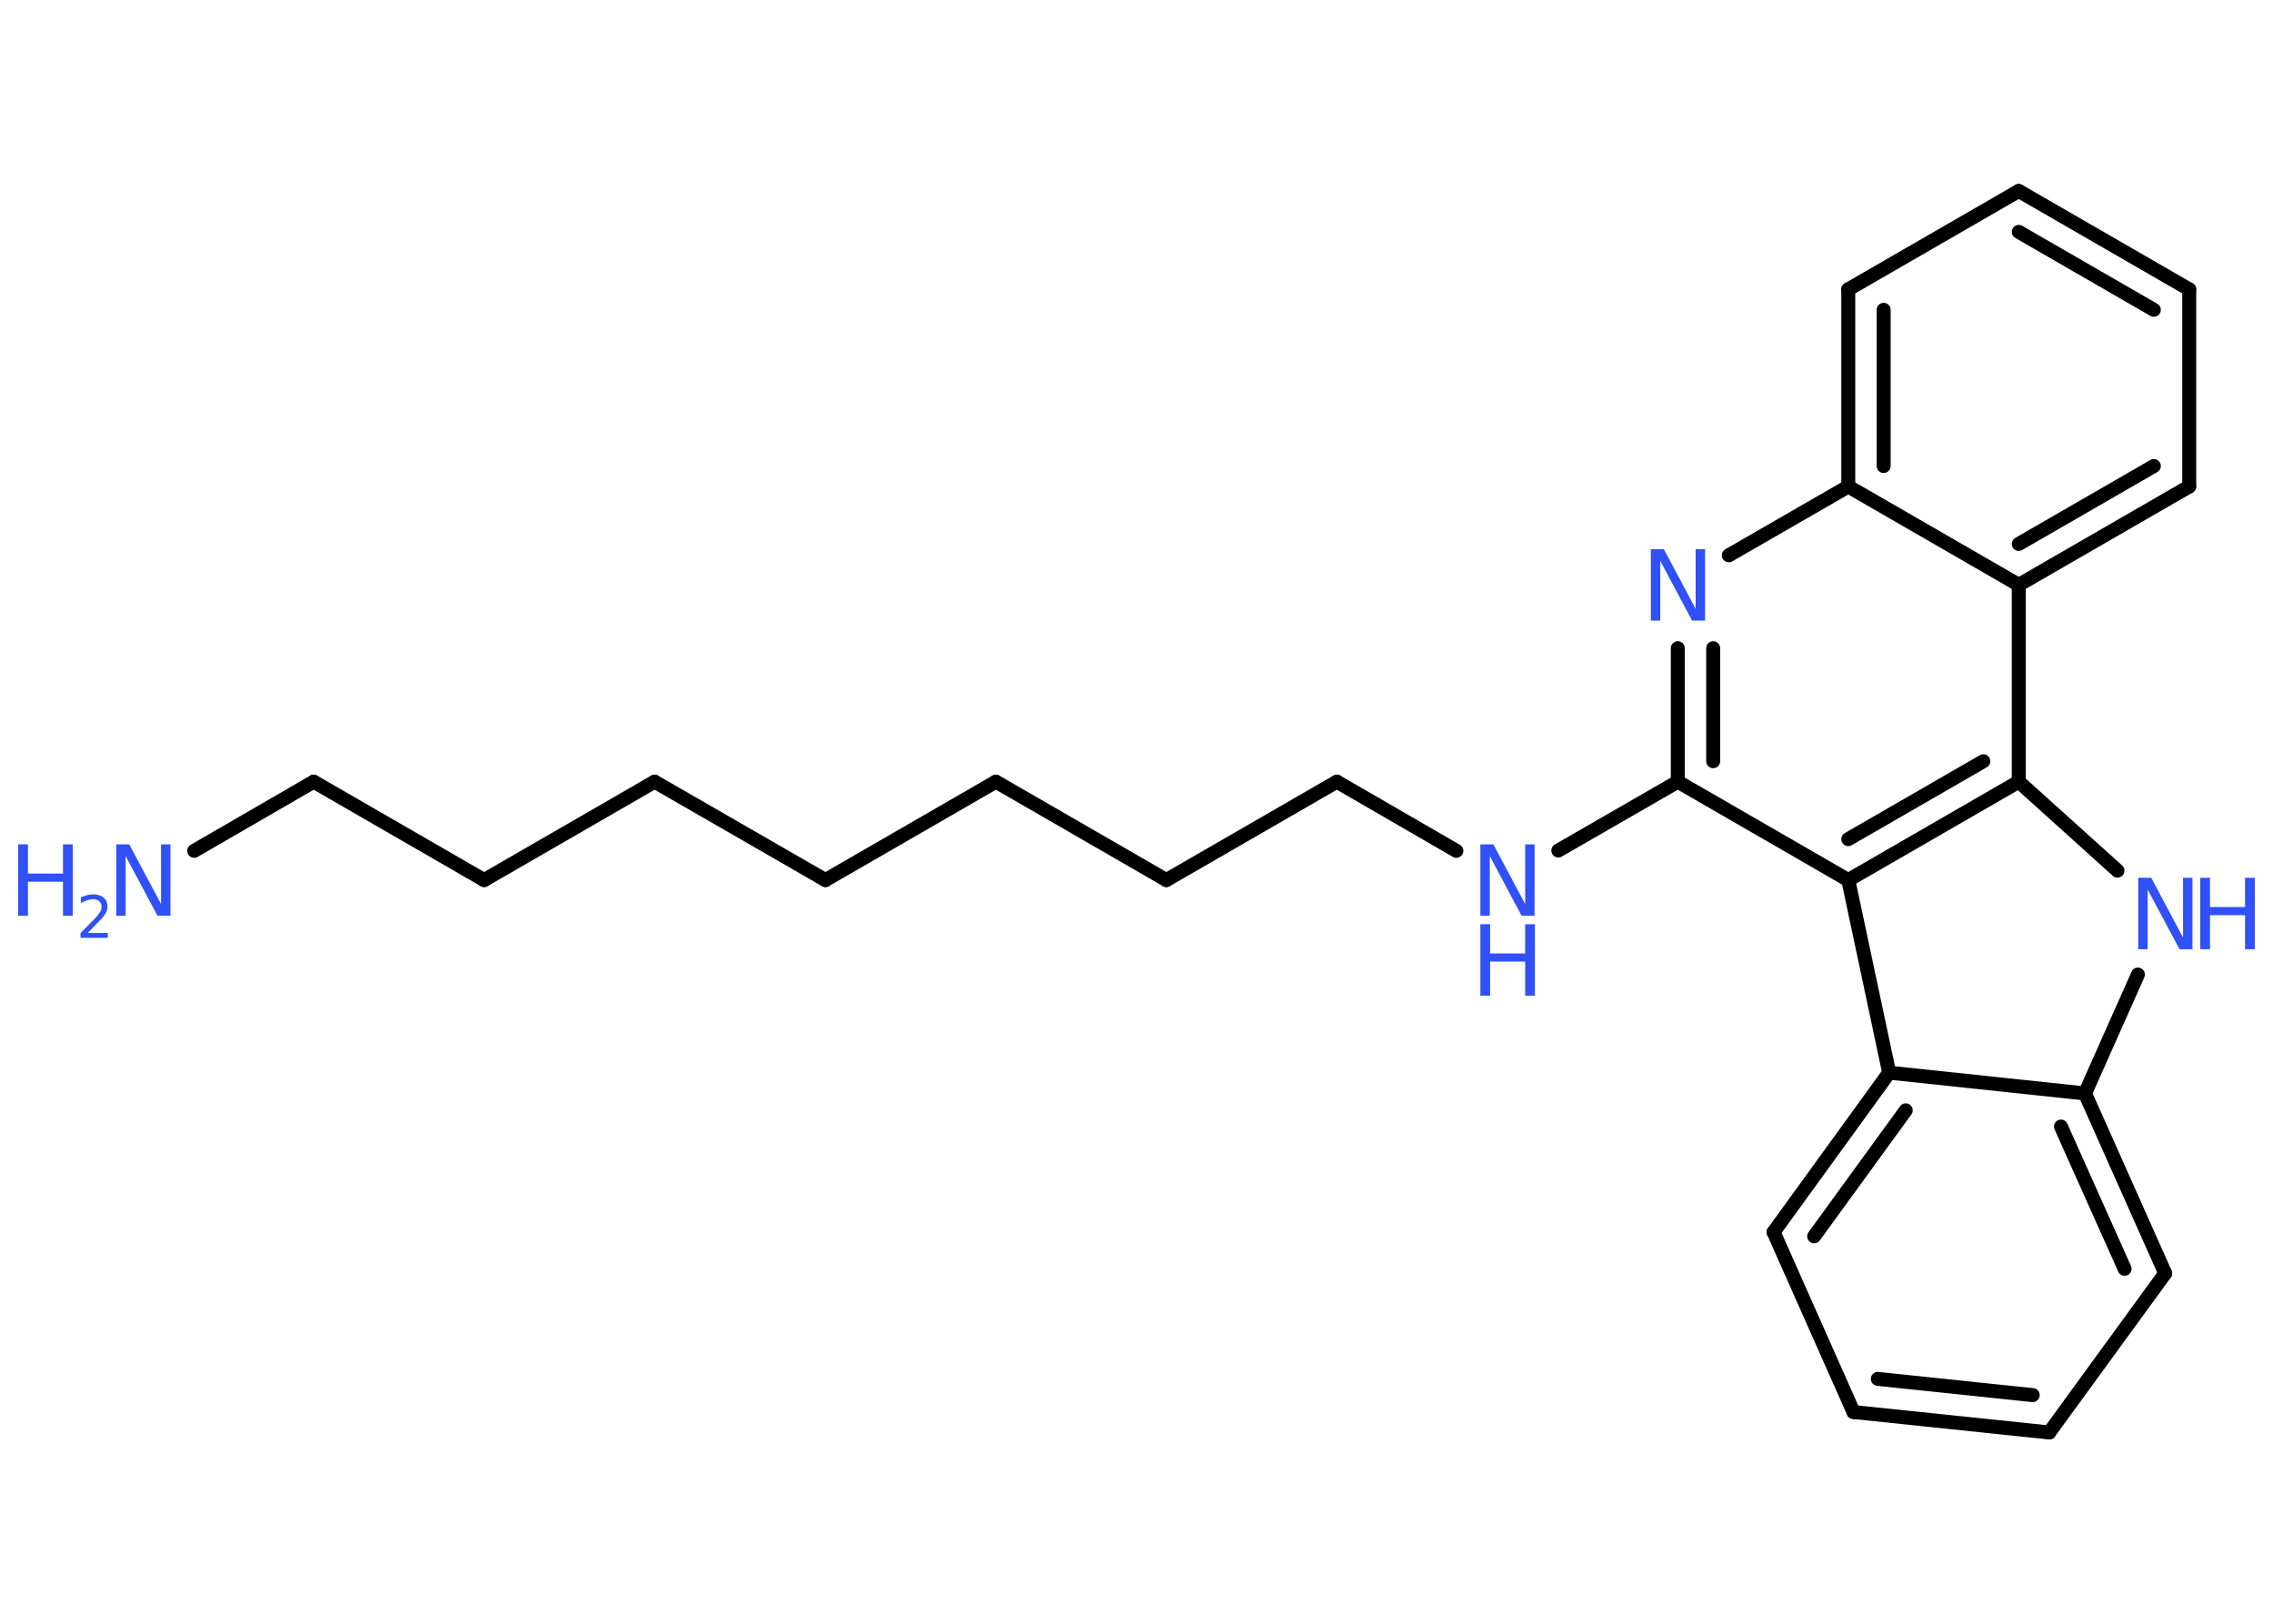 <?xml version='1.0' encoding='UTF-8'?>
<!DOCTYPE svg PUBLIC "-//W3C//DTD SVG 1.1//EN" "http://www.w3.org/Graphics/SVG/1.1/DTD/svg11.dtd">
<svg version='1.2' xmlns='http://www.w3.org/2000/svg' xmlns:xlink='http://www.w3.org/1999/xlink' width='70.0mm' height='50.0mm' viewBox='0 0 70.0 50.0'>
  <desc>Generated by the Chemistry Development Kit (http://github.com/cdk)</desc>
  <g stroke-linecap='round' stroke-linejoin='round' stroke='#000000' stroke-width='.43' fill='#3050F8'>
    <rect x='.0' y='.0' width='70.0' height='50.0' fill='#FFFFFF' stroke='none'/>
    <g id='mol1' class='mol'>
      <line id='mol1bnd1' class='bond' x1='5.98' y1='26.2' x2='9.66' y2='24.07'/>
      <line id='mol1bnd2' class='bond' x1='9.66' y1='24.07' x2='14.91' y2='27.1'/>
      <line id='mol1bnd3' class='bond' x1='14.91' y1='27.1' x2='20.16' y2='24.07'/>
      <line id='mol1bnd4' class='bond' x1='20.16' y1='24.07' x2='25.42' y2='27.1'/>
      <line id='mol1bnd5' class='bond' x1='25.42' y1='27.1' x2='30.67' y2='24.07'/>
      <line id='mol1bnd6' class='bond' x1='30.67' y1='24.07' x2='35.92' y2='27.1'/>
      <line id='mol1bnd7' class='bond' x1='35.92' y1='27.1' x2='41.17' y2='24.07'/>
      <line id='mol1bnd8' class='bond' x1='41.17' y1='24.07' x2='44.85' y2='26.2'/>
      <line id='mol1bnd9' class='bond' x1='47.99' y1='26.19' x2='51.67' y2='24.07'/>
      <g id='mol1bnd10' class='bond'>
        <line x1='51.67' y1='19.96' x2='51.67' y2='24.07'/>
        <line x1='52.76' y1='19.96' x2='52.76' y2='23.44'/>
      </g>
      <line id='mol1bnd11' class='bond' x1='53.24' y1='17.1' x2='56.92' y2='14.98'/>
      <g id='mol1bnd12' class='bond'>
        <line x1='56.92' y1='8.91' x2='56.92' y2='14.98'/>
        <line x1='58.01' y1='9.54' x2='58.01' y2='14.35'/>
      </g>
      <line id='mol1bnd13' class='bond' x1='56.92' y1='8.91' x2='62.17' y2='5.88'/>
      <g id='mol1bnd14' class='bond'>
        <line x1='67.42' y1='8.91' x2='62.17' y2='5.88'/>
        <line x1='66.33' y1='9.54' x2='62.17' y2='7.14'/>
      </g>
      <line id='mol1bnd15' class='bond' x1='67.42' y1='8.91' x2='67.42' y2='14.98'/>
      <g id='mol1bnd16' class='bond'>
        <line x1='62.17' y1='18.01' x2='67.42' y2='14.98'/>
        <line x1='62.17' y1='16.75' x2='66.33' y2='14.35'/>
      </g>
      <line id='mol1bnd17' class='bond' x1='56.92' y1='14.98' x2='62.17' y2='18.01'/>
      <line id='mol1bnd18' class='bond' x1='62.17' y1='18.01' x2='62.17' y2='24.07'/>
      <line id='mol1bnd19' class='bond' x1='62.17' y1='24.07' x2='65.21' y2='26.81'/>
      <line id='mol1bnd20' class='bond' x1='65.84' y1='30.01' x2='64.21' y2='33.67'/>
      <g id='mol1bnd21' class='bond'>
        <line x1='66.68' y1='39.21' x2='64.21' y2='33.67'/>
        <line x1='65.43' y1='39.07' x2='63.47' y2='34.69'/>
      </g>
      <line id='mol1bnd22' class='bond' x1='66.68' y1='39.21' x2='63.11' y2='44.11'/>
      <g id='mol1bnd23' class='bond'>
        <line x1='57.08' y1='43.48' x2='63.11' y2='44.11'/>
        <line x1='57.83' y1='42.46' x2='62.6' y2='42.96'/>
      </g>
      <line id='mol1bnd24' class='bond' x1='57.08' y1='43.48' x2='54.62' y2='37.94'/>
      <g id='mol1bnd25' class='bond'>
        <line x1='58.18' y1='33.03' x2='54.62' y2='37.94'/>
        <line x1='58.69' y1='34.19' x2='55.87' y2='38.07'/>
      </g>
      <line id='mol1bnd26' class='bond' x1='64.21' y1='33.67' x2='58.18' y2='33.03'/>
      <line id='mol1bnd27' class='bond' x1='58.18' y1='33.03' x2='56.92' y2='27.1'/>
      <line id='mol1bnd28' class='bond' x1='51.67' y1='24.07' x2='56.92' y2='27.1'/>
      <g id='mol1bnd29' class='bond'>
        <line x1='56.92' y1='27.1' x2='62.17' y2='24.07'/>
        <line x1='56.92' y1='25.84' x2='61.08' y2='23.44'/>
      </g>
      <g id='mol1atm1' class='atom'>
        <path d='M3.58 26.0h.4l.98 1.84v-1.84h.29v2.2h-.4l-.98 -1.84v1.84h-.29v-2.2z' stroke='none'/>
        <path d='M.56 26.0h.3v.9h1.08v-.9h.3v2.2h-.3v-1.05h-1.08v1.05h-.3v-2.2z' stroke='none'/>
        <path d='M2.7 28.73h.62v.15h-.84v-.15q.1 -.1 .28 -.28q.18 -.18 .22 -.23q.08 -.1 .12 -.16q.03 -.07 .03 -.13q.0 -.11 -.07 -.17q-.07 -.07 -.19 -.07q-.08 .0 -.18 .03q-.09 .03 -.2 .09v-.18q.11 -.04 .2 -.07q.09 -.02 .17 -.02q.21 .0 .33 .1q.12 .1 .12 .28q.0 .08 -.03 .15q-.03 .07 -.11 .17q-.02 .03 -.14 .15q-.12 .12 -.33 .34z' stroke='none'/>
      </g>
      <g id='mol1atm9' class='atom'>
        <path d='M45.59 26.0h.4l.98 1.84v-1.84h.29v2.2h-.4l-.98 -1.84v1.84h-.29v-2.2z' stroke='none'/>
        <path d='M45.59 28.46h.3v.9h1.08v-.9h.3v2.2h-.3v-1.05h-1.08v1.05h-.3v-2.2z' stroke='none'/>
      </g>
      <path id='mol1atm11' class='atom' d='M50.84 16.91h.4l.98 1.84v-1.84h.29v2.2h-.4l-.98 -1.84v1.84h-.29v-2.2z' stroke='none'/>
      <g id='mol1atm19' class='atom'>
        <path d='M65.85 27.03h.4l.98 1.84v-1.84h.29v2.2h-.4l-.98 -1.84v1.84h-.29v-2.2z' stroke='none'/>
        <path d='M67.76 27.03h.3v.9h1.08v-.9h.3v2.2h-.3v-1.05h-1.08v1.05h-.3v-2.2z' stroke='none'/>
      </g>
    </g>
  </g>
</svg>
